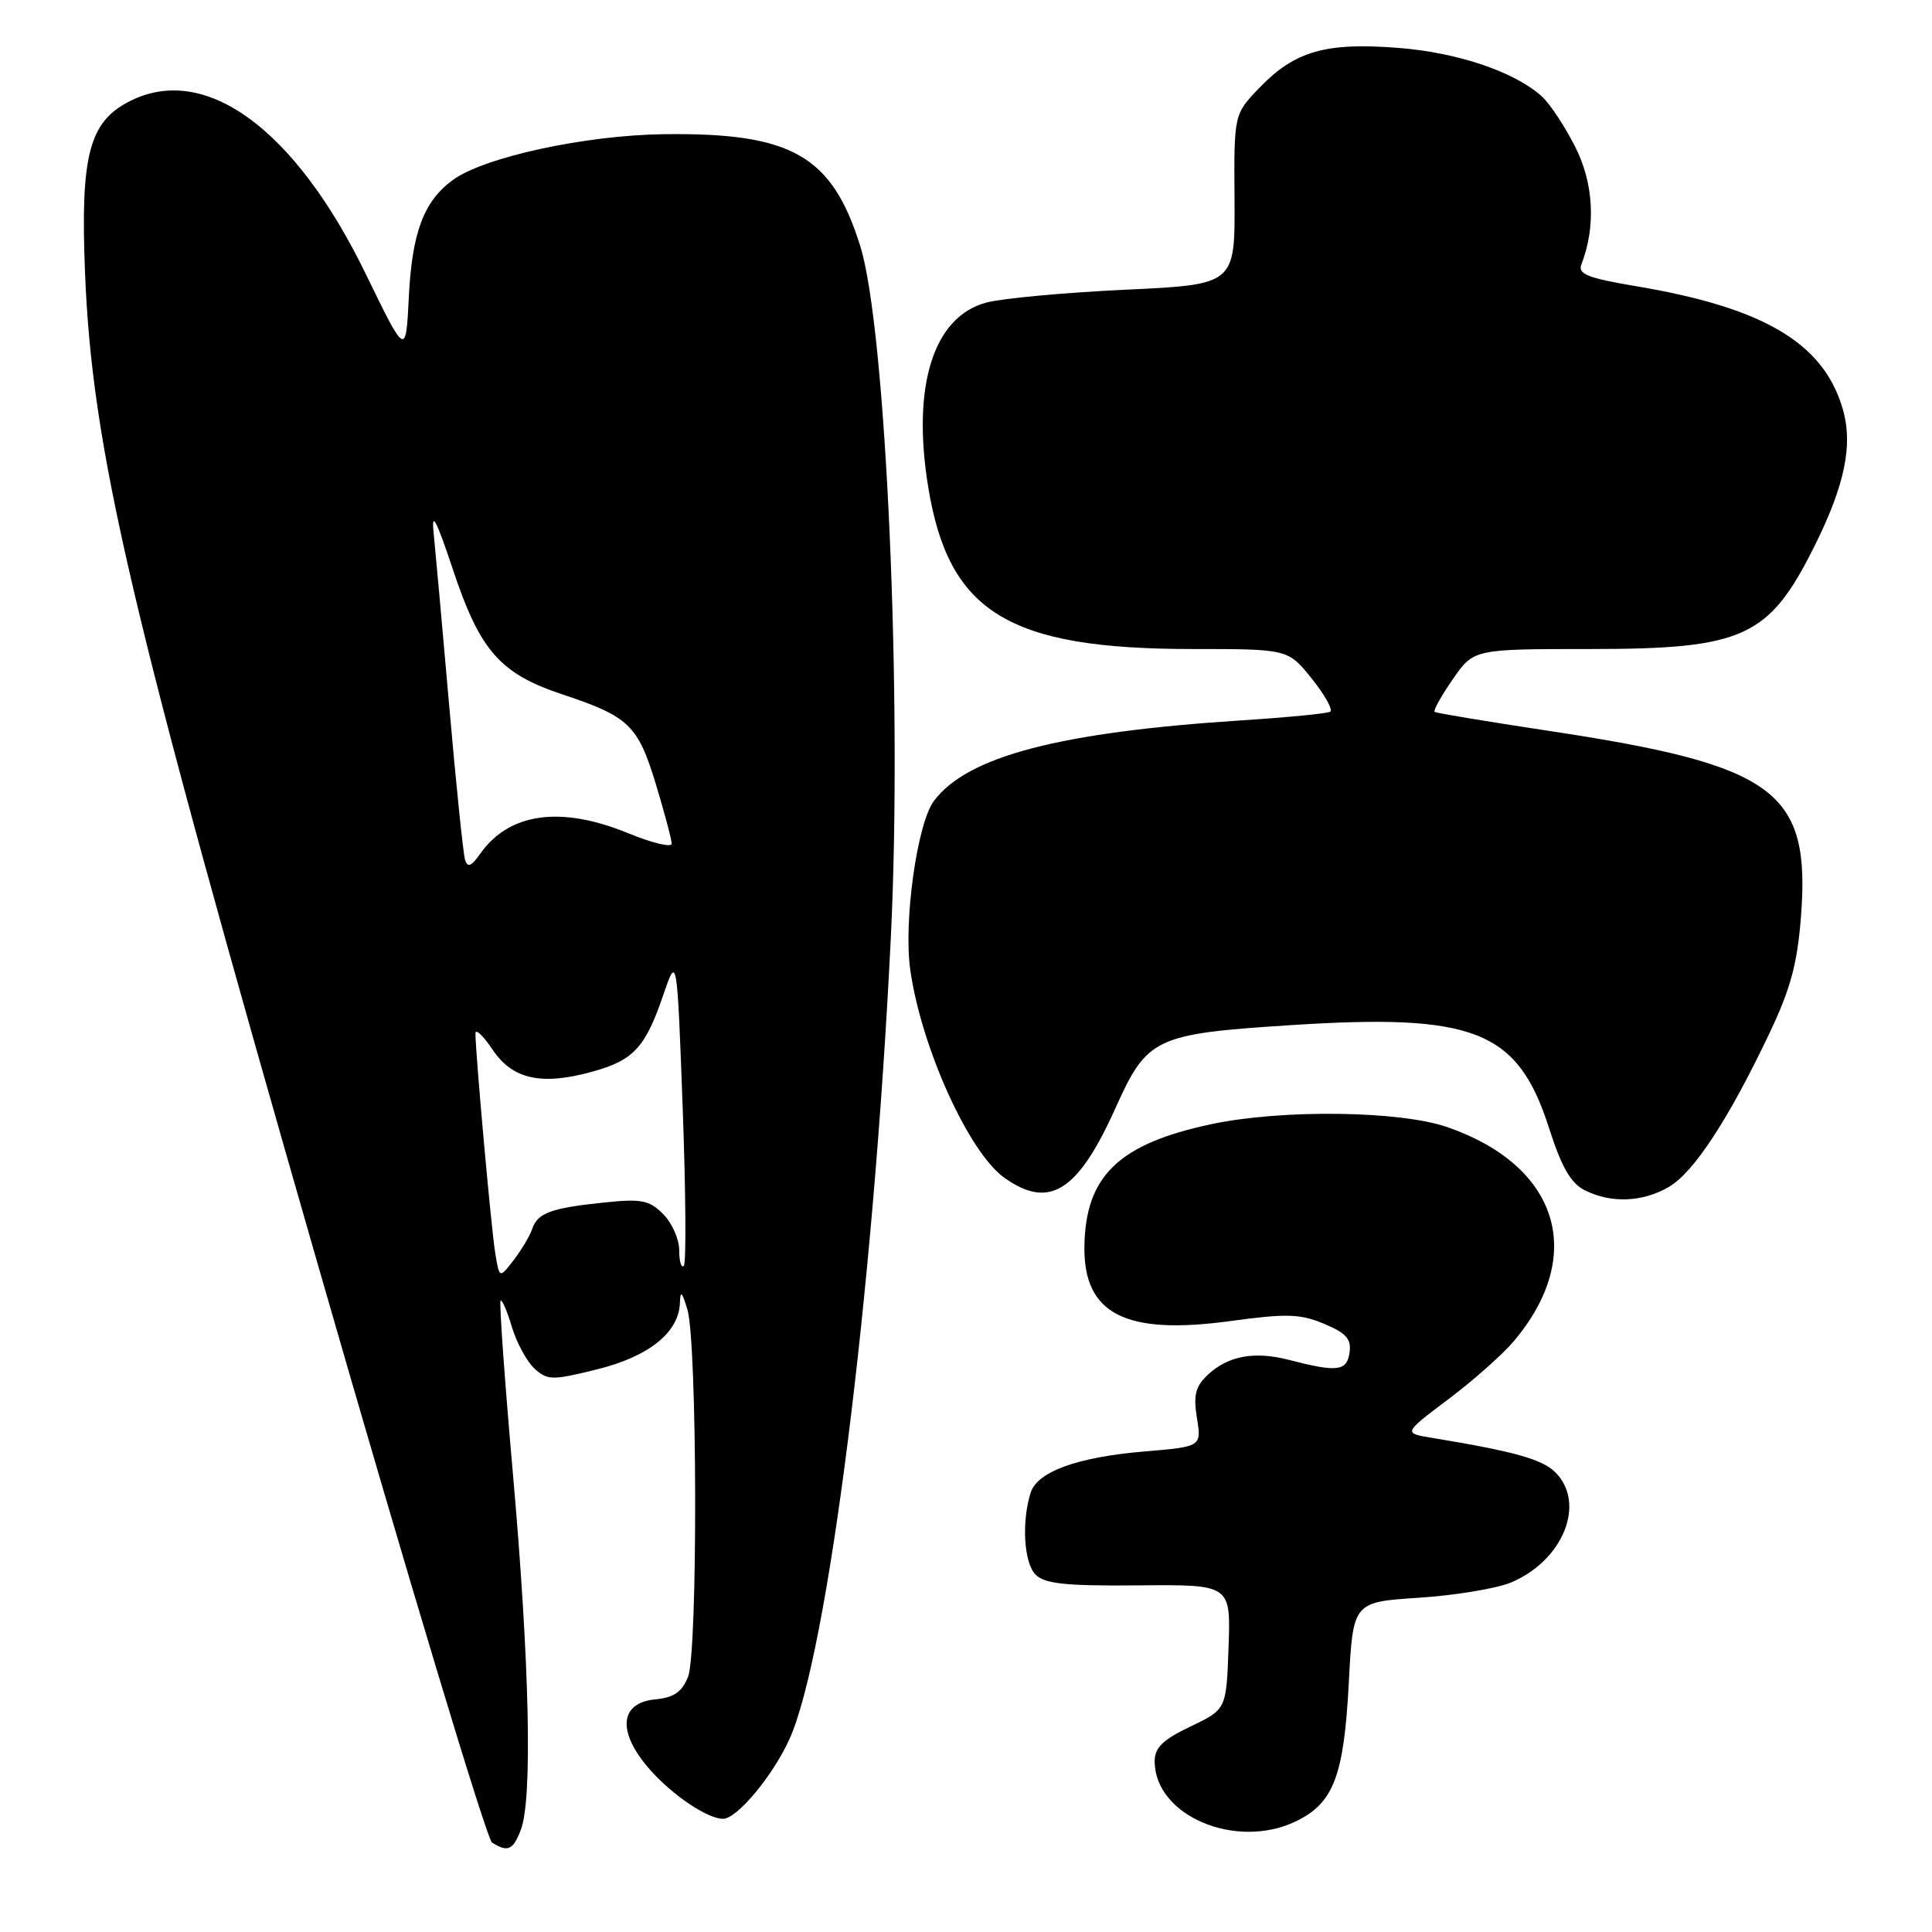 <?xml version="1.0" encoding="UTF-8" standalone="no"?>
<!DOCTYPE svg PUBLIC "-//W3C//DTD SVG 1.1//EN" "http://www.w3.org/Graphics/SVG/1.1/DTD/svg11.dtd" >
<svg xmlns="http://www.w3.org/2000/svg" xmlns:xlink="http://www.w3.org/1999/xlink" version="1.1" viewBox="0 0 256 256">
 <g >
 <path fill="currentColor"
d=" M 69.02 242.43 C 70.57 238.38 70.17 220.39 67.99 195.58 C 66.88 182.99 66.13 172.54 66.33 172.34 C 66.52 172.15 67.20 173.72 67.83 175.83 C 68.46 177.94 69.82 180.43 70.84 181.36 C 72.56 182.91 73.17 182.92 79.10 181.45 C 85.95 179.76 89.93 176.58 90.09 172.69 C 90.15 170.94 90.35 171.10 91.08 173.50 C 92.40 177.87 92.48 218.91 91.17 222.18 C 90.36 224.21 89.30 224.94 86.80 225.18 C 82.06 225.64 81.76 229.52 86.09 234.45 C 89.09 237.87 93.74 241.00 95.81 241.00 C 97.65 241.00 102.36 235.37 104.58 230.50 C 109.67 219.37 115.74 171.39 118.05 124.00 C 119.58 92.48 117.41 43.50 113.98 32.58 C 110.23 20.60 104.91 17.57 88.00 17.78 C 77.54 17.91 64.15 20.82 60.00 23.85 C 56.15 26.67 54.60 30.79 54.17 39.37 C 53.78 47.23 53.78 47.23 48.50 36.37 C 39.10 17.00 27.12 8.27 17.09 13.46 C 11.81 16.18 10.65 20.66 11.26 35.97 C 12.19 59.55 17.20 80.91 42.03 167.26 C 54.06 209.09 64.49 243.69 65.20 244.15 C 67.29 245.47 67.99 245.16 69.02 242.43 Z  M 171.64 241.37 C 176.69 238.97 178.07 235.40 178.72 223.04 C 179.28 212.28 179.28 212.28 188.00 211.71 C 192.79 211.40 198.27 210.49 200.19 209.70 C 207.13 206.79 210.20 199.20 206.09 195.09 C 204.35 193.35 200.60 192.31 189.72 190.52 C 185.94 189.90 185.94 189.90 191.92 185.40 C 195.21 182.93 199.12 179.46 200.60 177.70 C 210.22 166.29 206.54 154.47 191.78 149.35 C 185.49 147.17 169.85 146.97 160.50 148.96 C 148.25 151.56 143.83 155.81 143.69 165.14 C 143.56 174.11 149.10 176.95 163.00 175.05 C 170.49 174.03 172.26 174.08 175.44 175.41 C 178.38 176.64 179.08 177.42 178.82 179.23 C 178.47 181.70 177.20 181.85 170.83 180.20 C 166.24 179.01 162.77 179.64 160.07 182.14 C 158.40 183.71 158.11 184.83 158.60 187.89 C 159.21 191.69 159.21 191.69 151.60 192.33 C 142.77 193.08 137.45 195.00 136.57 197.78 C 135.35 201.62 135.67 207.10 137.21 208.64 C 138.44 209.87 141.20 210.16 150.91 210.07 C 163.08 209.96 163.08 209.96 162.79 218.23 C 162.50 226.50 162.50 226.50 157.75 228.77 C 154.08 230.52 153.00 231.57 153.00 233.38 C 153.00 240.56 163.69 245.14 171.64 241.37 Z  M 221.17 157.25 C 224.46 155.31 229.08 148.25 234.48 136.87 C 237.26 131.03 238.16 127.67 238.64 121.45 C 239.92 104.77 235.32 101.39 205.14 96.83 C 197.09 95.61 190.32 94.49 190.10 94.33 C 189.88 94.17 190.96 92.23 192.49 90.02 C 195.27 86.00 195.27 86.00 210.67 86.00 C 231.01 86.00 234.38 84.46 240.38 72.46 C 244.49 64.24 245.58 58.87 244.13 54.04 C 241.54 45.40 233.65 40.75 216.72 37.91 C 210.40 36.85 209.05 36.31 209.54 35.05 C 211.48 30.05 211.18 24.28 208.72 19.45 C 207.34 16.73 205.36 13.73 204.32 12.79 C 200.68 9.50 193.13 6.95 185.22 6.34 C 175.66 5.60 171.58 6.77 166.93 11.58 C 163.50 15.13 163.50 15.13 163.58 26.42 C 163.65 37.71 163.65 37.71 149.08 38.39 C 141.06 38.77 132.79 39.53 130.70 40.09 C 123.70 41.96 120.81 51.05 122.98 64.46 C 125.68 81.15 133.57 86.00 158.05 86.00 C 170.67 86.00 170.67 86.00 173.83 89.94 C 175.57 92.11 176.66 94.08 176.25 94.31 C 175.84 94.55 170.57 95.06 164.54 95.45 C 140.35 97.02 128.17 100.21 123.74 106.14 C 121.53 109.11 119.71 122.07 120.61 128.47 C 122.05 138.74 128.36 152.69 133.07 156.05 C 139.03 160.30 142.81 157.93 147.80 146.84 C 152.00 137.49 153.02 137.00 170.98 135.84 C 195.41 134.26 201.11 136.52 205.26 149.49 C 206.93 154.69 208.14 156.79 210.00 157.72 C 213.51 159.48 217.68 159.30 221.17 157.25 Z  M 65.61 165.96 C 65.08 162.69 63.00 139.56 63.00 136.93 C 63.00 136.26 64.03 137.23 65.28 139.10 C 67.93 143.05 71.80 143.88 78.64 141.96 C 83.94 140.48 85.52 138.76 87.86 131.92 C 89.71 126.50 89.71 126.50 90.46 146.81 C 90.87 157.98 90.94 167.40 90.61 167.73 C 90.27 168.06 90.00 167.13 90.00 165.67 C 90.00 164.20 89.04 162.04 87.87 160.87 C 86.02 159.02 84.99 158.82 80.04 159.34 C 73.00 160.07 71.23 160.72 70.52 162.84 C 70.22 163.75 69.11 165.61 68.07 166.96 C 66.17 169.43 66.17 169.43 65.61 165.96 Z  M 61.62 113.92 C 61.38 113.14 60.43 103.95 59.52 93.50 C 58.61 83.05 57.67 72.70 57.45 70.50 C 57.15 67.61 57.85 68.97 60.00 75.43 C 63.58 86.20 66.24 89.25 74.46 91.99 C 83.34 94.94 84.52 96.07 86.90 103.89 C 88.05 107.70 89.00 111.25 89.00 111.79 C 89.00 112.33 86.41 111.71 83.25 110.41 C 74.28 106.73 67.44 107.69 63.60 113.17 C 62.44 114.81 61.96 115.00 61.62 113.92 Z "/>
</g>
</svg>